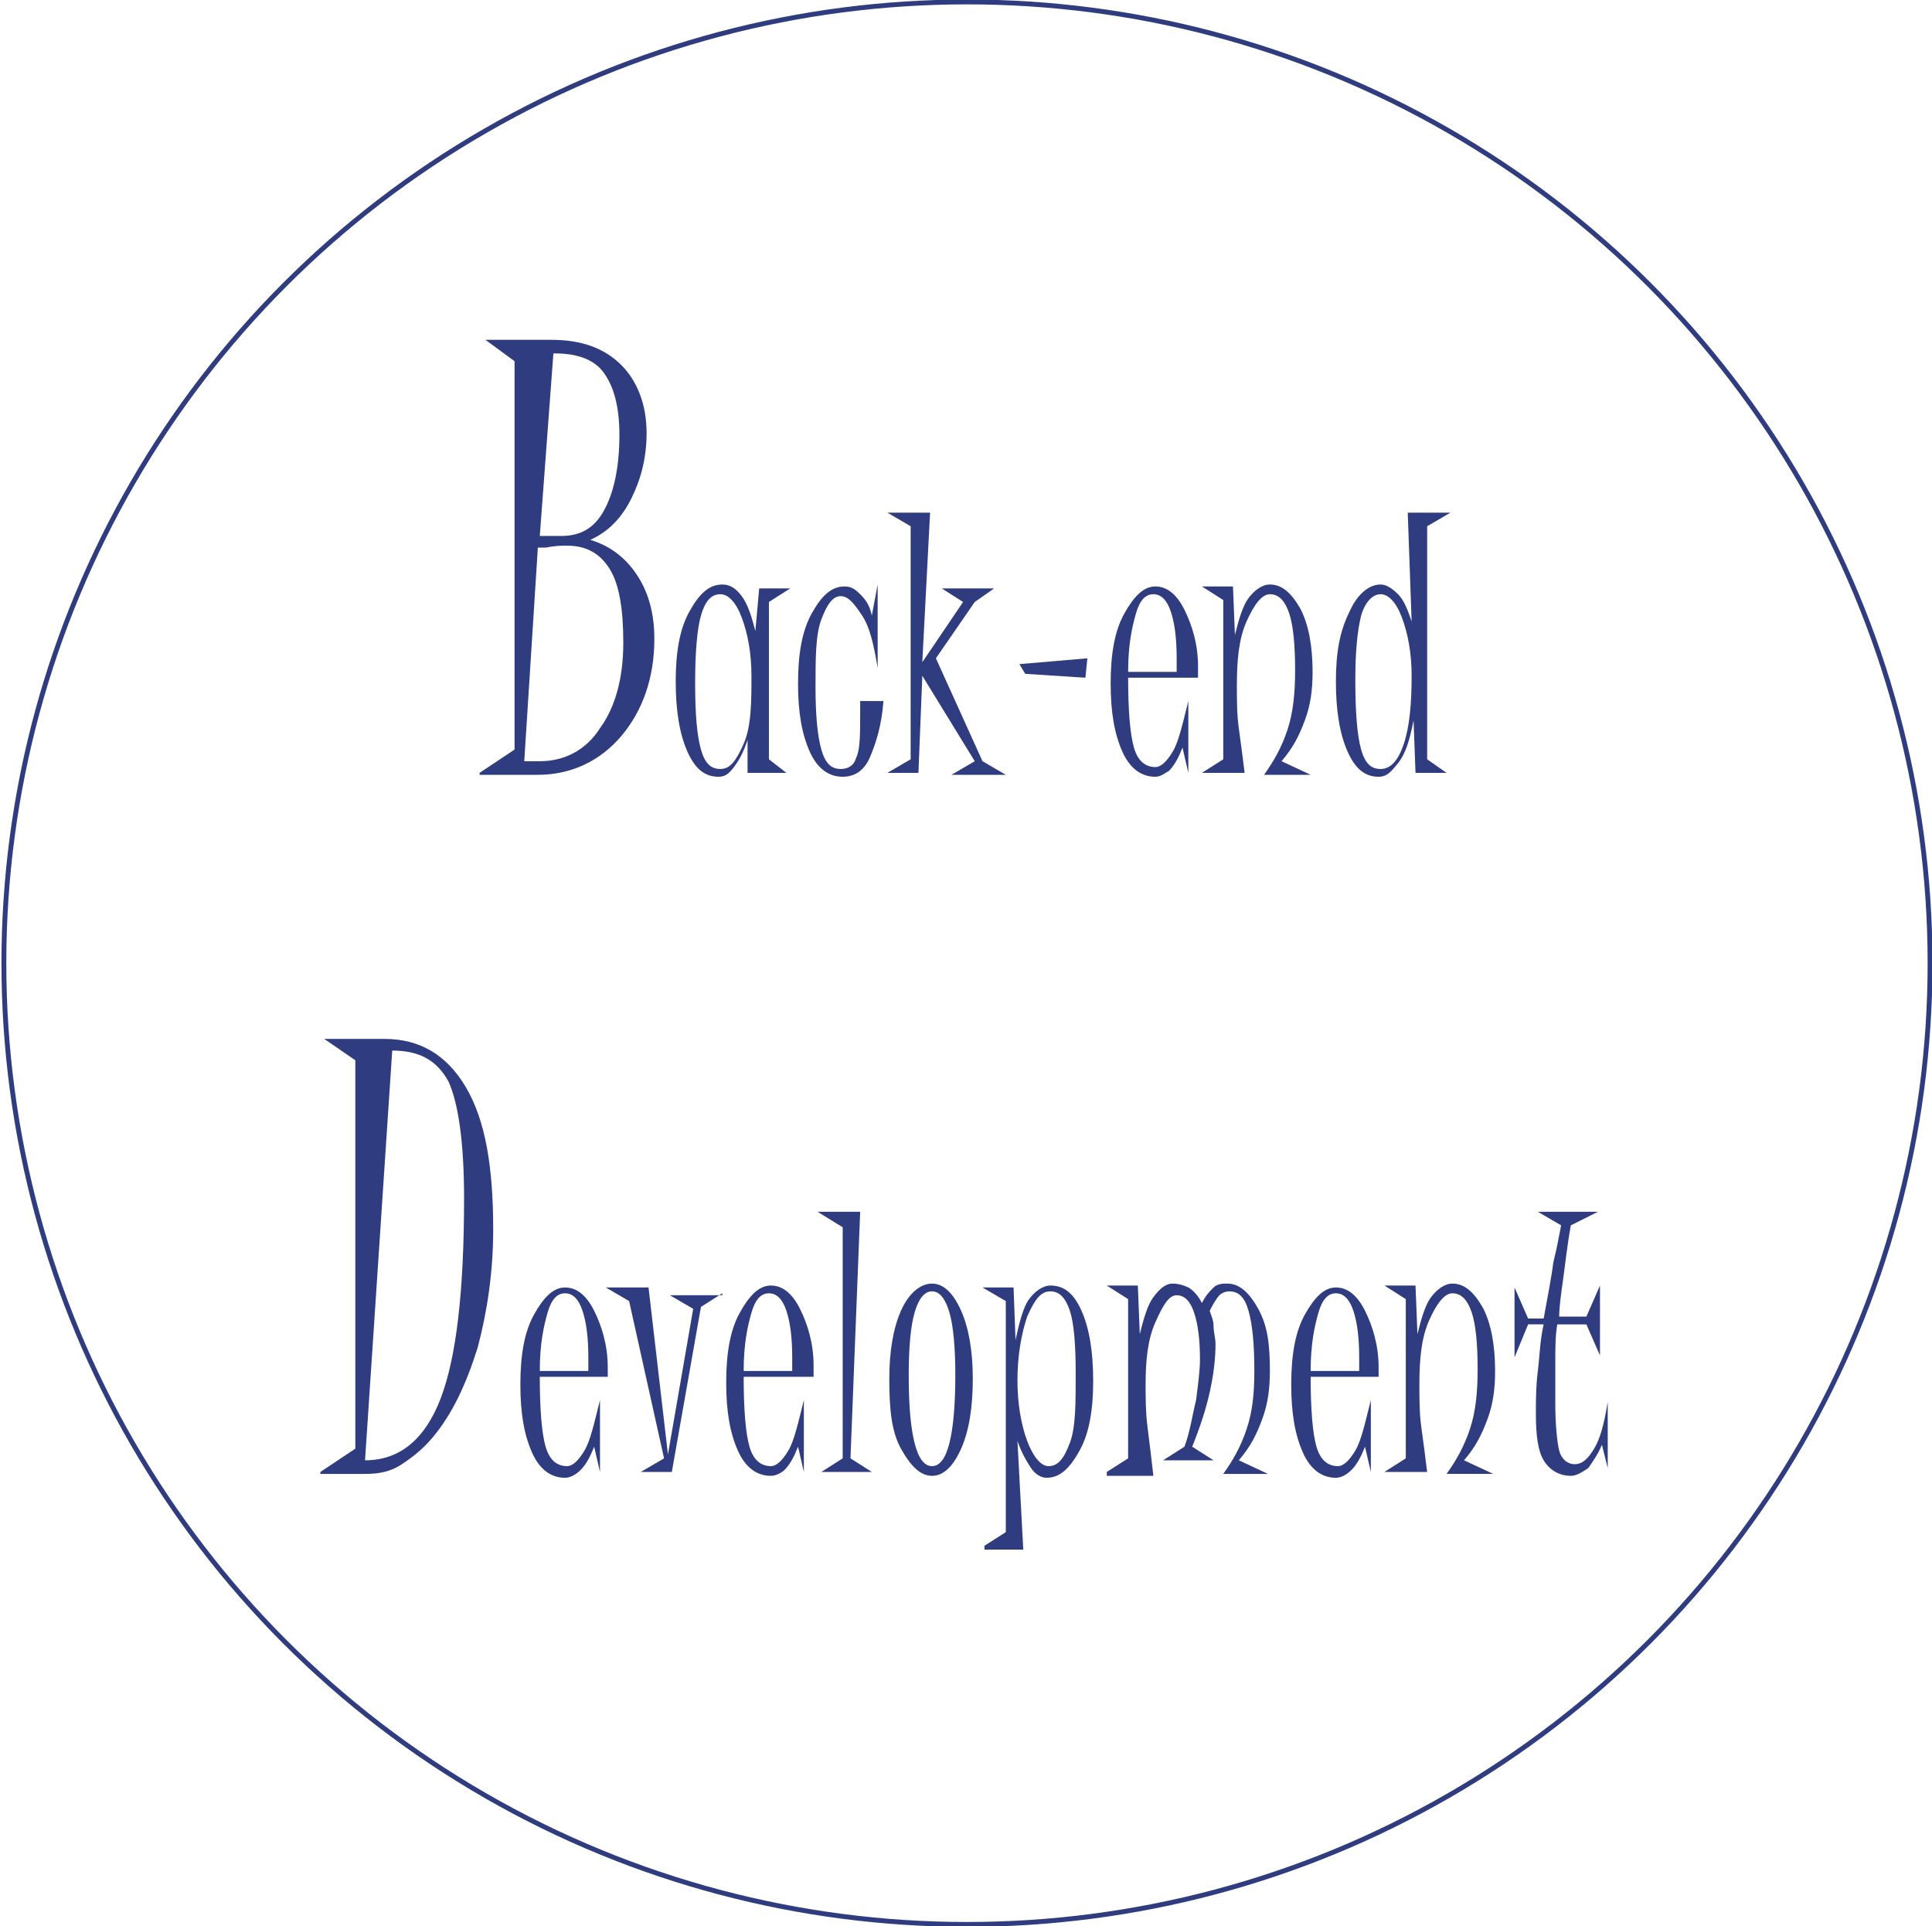 <?xml version="1.0" encoding="utf-8"?>
<!-- Generator: Adobe Illustrator 26.3.1, SVG Export Plug-In . SVG Version: 6.00 Build 0)  -->
<svg version="1.1" id="Layer_1" xmlns="http://www.w3.org/2000/svg" xmlns:xlink="http://www.w3.org/1999/xlink" x="0px" y="0px"
	 viewBox="0 0 99.5 99.2" style="enable-background:new 0 0 99.5 99.2;" xml:space="preserve">
<style type="text/css">
	.st0{fill:none;stroke:#2F3C7F;stroke-width:0.25;stroke-miterlimit:10;}
	.st1{enable-background:new    ;}
	.st2{fill:#2F3C7F;}
</style>
<g id="Layer_2_00000170239118389895127740000006741136083769268153_">
	<g id="Layer_2-2">
		<ellipse class="st0" cx="49.8" cy="49.6" rx="49.6" ry="49.5"/>
		<g class="st1">
			<path class="st2" d="M24.7,39.8l1.8-1.2v-20L25,17.5h3.4c1.5,0,2.7,0.4,3.6,1.3c0.8,0.8,1.3,2,1.3,3.5c0,1.3-0.3,2.4-0.8,3.4
				s-1.2,1.7-2.1,2.1c1,0.3,1.8,0.9,2.4,1.8s0.9,2,0.9,3.3c0,2-0.6,3.7-1.7,5s-2.6,2-4.3,2H24.7z M27,39.2l0.8,0
				c1.3,0,2.4-0.6,3.1-1.7c0.8-1.1,1.2-2.6,1.2-4.4c0-1.7-0.2-3-0.7-3.8s-1.2-1.2-2.2-1.2c-0.3,0-0.6,0-1.1,0.1c-0.2,0-0.3,0-0.4,0
				L27,39.2z M27.8,27.6c0.1,0,0.2,0,0.3,0c0.4,0,0.6,0,0.8,0c1,0,1.7-0.4,2.2-1.3s0.8-2.2,0.8-3.9c0-1.5-0.3-2.5-0.8-3.2
				s-1.4-1-2.5-1h-0.1L27.8,27.6z"/>
		</g>
		<g class="st1">
			<path class="st2" d="M40.5,39.8h-2v-1.7c-0.2,0.6-0.4,1-0.7,1.4S37.3,40,37,40c-0.7,0-1.2-0.4-1.6-1.3s-0.6-2.1-0.6-3.6
				c0-1.5,0.2-2.7,0.7-3.6s1-1.4,1.7-1.4c0.4,0,0.7,0.2,1,0.6s0.5,1,0.7,1.8l0.2-2.2h1.6l-1.1,0.7v8.1L40.5,39.8z M38.7,34.8
				c0-1.2-0.2-2.2-0.5-3s-0.7-1.2-1.1-1.2c-0.5,0-0.8,0.4-1,1.1s-0.3,1.9-0.3,3.5c0,1.6,0.1,2.7,0.3,3.4s0.5,1,1,1s0.8-0.4,1.2-1.3
				S38.7,36.1,38.7,34.8z"/>
		</g>
		<g class="st1">
			<path class="st2" d="M44.5,36.1h1c-0.1,1.3-0.4,2.2-0.7,2.9s-0.8,1-1.4,1c-0.7,0-1.3-0.4-1.7-1.3s-0.6-2-0.6-3.5
				c0-1.5,0.2-2.7,0.7-3.6s1-1.4,1.7-1.4c0.3,0,0.5,0.1,0.8,0.4s0.5,0.6,0.6,1.1l0.3-1.6v4.3c-0.2-1.2-0.4-2.1-0.8-2.7s-0.7-1-1.1-1
				c-0.4,0-0.7,0.4-1,1.2s-0.3,2-0.3,3.5c0,1.4,0.1,2.5,0.3,3.2s0.5,1,1,1c0.4,0,0.7-0.2,0.8-0.6c0.2-0.4,0.2-1.2,0.2-2.4V36.1z"/>
		</g>
		<g class="st1">
			<path class="st2" d="M45.7,39.8l1.2-0.7v-12l-1.2-0.7h2.2l-0.4,7.7l2.1-3.1l-1.1-0.7h2.7L50.2,31l-2,2.9l2.4,5.3l1.2,0.7h-2.8
				l1.2-0.7l-2.7-4.4l-0.2,5H45.7z"/>
			<path class="st2" d="M56,33.9l-0.1,1l-3.1-0.2l-0.3-0.5L56,33.9z"/>
			<path class="st2" d="M61.6,34.9h-3.5c0,1.7,0.1,2.9,0.3,3.6s0.6,1,1.1,1c0.3,0,0.6-0.3,0.9-0.8c0.3-0.5,0.5-1.4,0.8-2.6v3.7
				l-0.3-1.3c-0.2,0.5-0.4,0.9-0.7,1.2C60,39.8,59.8,40,59.5,40c-0.7,0-1.3-0.4-1.7-1.3s-0.6-2-0.6-3.5c0-1.5,0.2-2.7,0.7-3.6
				s1-1.4,1.6-1.4c0.6,0,1.1,0.4,1.5,1.2c0.4,0.8,0.7,1.8,0.7,2.9V34.9z M60.6,34.5v-0.6c0-1-0.1-1.8-0.3-2.4s-0.5-0.9-0.9-0.9
				c-0.4,0-0.7,0.3-0.9,1c-0.2,0.7-0.4,1.6-0.4,3H60.6z"/>
			<path class="st2" d="M61.9,39.8l1.1-0.7v-8.2l-1.1-0.7h1.6l0.1,2.5c0.2-0.8,0.4-1.5,0.7-1.9s0.7-0.7,1.1-0.7
				c0.6,0,1.1,0.4,1.6,1.3c0.4,0.8,0.6,1.9,0.6,3.2c0,0.9-0.1,1.7-0.4,2.5s-0.6,1.4-1.2,2.1l1.5,0.7h-2.4c0.5-0.7,0.9-1.4,1.2-2.3
				s0.4-1.9,0.4-3.1c0-1.3-0.1-2.3-0.3-2.9s-0.5-1-1-1c-0.4,0-0.8,0.5-1.2,1.4s-0.5,2-0.5,3.3c0,0.7,0,1.5,0.1,2.2s0.2,1.5,0.3,2.3
				H61.9z"/>
			<path class="st2" d="M74.5,39.8h-1.6l-0.1-2.7c-0.2,1-0.4,1.7-0.8,2.2S71.4,40,71,40c-0.7,0-1.2-0.4-1.6-1.3s-0.6-2.1-0.6-3.6
				c0-1.5,0.2-2.6,0.7-3.6c0.4-0.9,1-1.4,1.6-1.4c0.3,0,0.6,0.2,0.9,0.5s0.5,0.8,0.7,1.4l-0.2-5.6h2.2l-1.2,0.7v12L74.5,39.8z
				 M72.7,34.8c0-1.2-0.2-2.2-0.5-3s-0.7-1.2-1.1-1.2c-0.4,0-0.8,0.4-1,1.1c-0.2,0.8-0.3,1.9-0.3,3.3c0,1.7,0.1,2.9,0.3,3.6
				s0.5,1,1,1c0.5,0,0.9-0.4,1.2-1.3S72.7,36.2,72.7,34.8z"/>
		</g>
		<g class="st1">
			<path class="st2" d="M16.5,75.8l1.8-1.2v-20l-1.6-1.1h3.1c1.8,0,3.2,0.8,4.2,2.5s1.4,4.1,1.4,7.3c0,2.2-0.3,4.2-0.8,6.1
				c-0.6,1.9-1.3,3.4-2.3,4.6c-0.5,0.6-1,1-1.6,1.4s-1.2,0.5-1.9,0.5H16.5z M18.8,75.2c1.8,0,3.1-1.1,3.9-3.2s1.2-5.5,1.2-10.3
				c0-2.9-0.3-4.9-0.8-6c-0.6-1.1-1.5-1.6-2.9-1.6L18.8,75.2z"/>
		</g>
		<g class="st1">
			<path class="st2" d="M31.3,70.9h-3.5c0,1.7,0.1,2.9,0.3,3.6s0.6,1,1.1,1c0.3,0,0.6-0.3,0.9-0.8c0.3-0.5,0.5-1.4,0.8-2.6v3.7
				l-0.3-1.3c-0.2,0.5-0.4,0.9-0.7,1.2c-0.2,0.2-0.5,0.4-0.8,0.4c-0.7,0-1.3-0.4-1.7-1.3s-0.6-2-0.6-3.5c0-1.5,0.2-2.7,0.7-3.6
				s1-1.4,1.6-1.4c0.6,0,1.1,0.4,1.5,1.2c0.4,0.8,0.7,1.8,0.7,2.9V70.9z M30.3,70.5v-0.6c0-1-0.1-1.8-0.3-2.4s-0.5-0.9-0.9-0.9
				c-0.4,0-0.7,0.3-0.9,1c-0.2,0.7-0.4,1.6-0.4,3H30.3z"/>
		</g>
		<g class="st1">
			<path class="st2" d="M37.2,66.6l-1.1,0.7l-1.5,8.5H33l1.2-0.7L32.4,67l-1.2-0.7h2.2l1,8.6l1.3-7.5l-1.2-0.7H37.2z"/>
		</g>
		<g class="st1">
			<path class="st2" d="M41.8,70.9h-3.5c0,1.7,0.1,2.9,0.3,3.6s0.6,1,1.1,1c0.3,0,0.6-0.3,0.9-0.8c0.3-0.5,0.5-1.4,0.8-2.6v3.7
				l-0.3-1.3c-0.2,0.5-0.4,0.9-0.7,1.2C40.3,75.8,40,76,39.7,76c-0.7,0-1.3-0.4-1.7-1.3s-0.6-2-0.6-3.5c0-1.5,0.2-2.7,0.7-3.6
				s1-1.4,1.6-1.4c0.6,0,1.1,0.4,1.5,1.2c0.4,0.8,0.7,1.8,0.7,2.9V70.9z M40.8,70.5v-0.6c0-1-0.1-1.8-0.3-2.4s-0.5-0.9-0.9-0.9
				c-0.4,0-0.7,0.3-0.9,1c-0.2,0.7-0.4,1.6-0.4,3H40.8z"/>
			<path class="st2" d="M42.3,75.8l1.1-0.7V63.2l-1.3-0.8h2.2l-0.5,12.7l1.1,0.7H42.3z"/>
			<path class="st2" d="M48,66.1c0.6,0,1.1,0.5,1.5,1.4s0.6,2.1,0.6,3.5c0,1.5-0.2,2.7-0.6,3.6C49.1,75.5,48.6,76,48,76
				c-0.6,0-1.1-0.5-1.6-1.4s-0.6-2.1-0.6-3.6c0-1.4,0.2-2.6,0.6-3.5C46.8,66.6,47.4,66.1,48,66.1z M48,66.5c-0.4,0-0.7,0.4-0.9,1.1
				s-0.3,1.8-0.3,3.2c0,1.6,0.1,2.7,0.3,3.5s0.5,1.2,0.9,1.2c0.4,0,0.7-0.4,0.9-1.2s0.3-2,0.3-3.5c0-1.4-0.1-2.5-0.3-3.2
				S48.4,66.5,48,66.5z"/>
			<path class="st2" d="M50.7,79.6l1.1-0.7V67l-1.2-0.7h1.6l0.1,2.7c0.2-0.9,0.4-1.7,0.7-2.1s0.7-0.7,1.1-0.7c0.7,0,1.2,0.4,1.6,1.3
				s0.6,2.1,0.6,3.6c0,1.5-0.2,2.7-0.7,3.6s-1,1.4-1.7,1.4c-0.3,0-0.6-0.2-0.8-0.5s-0.5-0.8-0.7-1.4l0.3,5.6H50.7z M54.1,66.5
				c-0.5,0-0.8,0.4-1.2,1.3c-0.3,0.9-0.5,2-0.5,3.3c0,1.2,0.2,2.3,0.5,3.1s0.7,1.3,1.1,1.3c0.5,0,0.8-0.4,1.1-1.2s0.3-2,0.3-3.6
				c0-1.5-0.1-2.6-0.3-3.2S54.6,66.5,54.1,66.5z"/>
			<path class="st2" d="M57,75.8l1.1-0.7v-8.2L57,66.2h1.6l0.1,2.5c0.2-0.8,0.4-1.5,0.7-1.9s0.6-0.7,1-0.7c0.3,0,0.6,0.1,0.8,0.2
				s0.5,0.4,0.7,0.8c0.2-0.4,0.4-0.6,0.6-0.8c0.2-0.2,0.5-0.2,0.7-0.2c0.6,0,1.1,0.4,1.6,1.3s0.6,1.9,0.6,3.2c0,0.9-0.1,1.7-0.4,2.5
				s-0.6,1.4-1.2,2.1l1.5,0.7H63c0.5-0.7,0.9-1.4,1.2-2.3s0.4-1.8,0.4-3c0-1.4-0.1-2.4-0.3-3.1s-0.5-1-1-1c-0.2,0-0.4,0.1-0.5,0.2
				s-0.3,0.4-0.5,0.8c0.1,0.3,0.2,0.5,0.2,0.8c0,0.3,0.1,0.6,0.1,0.9c0,0.8-0.1,1.6-0.3,2.5s-0.5,1.8-0.9,2.8l1.1,0.7h-2.6l1.1-0.7
				c0.3-0.8,0.4-1.6,0.6-2.4c0.1-0.8,0.2-1.5,0.2-2.1c0-1-0.1-1.8-0.3-2.4c-0.2-0.6-0.5-0.9-0.9-0.9c-0.4,0-0.7,0.5-1.1,1.4
				s-0.5,2-0.5,3.2c0,0.7,0,1.4,0.1,2.2s0.2,1.6,0.3,2.5H57z"/>
			<path class="st2" d="M71,70.9h-3.5c0,1.7,0.1,2.9,0.3,3.6s0.6,1,1.1,1c0.3,0,0.6-0.3,0.9-0.8c0.3-0.5,0.5-1.4,0.8-2.6v3.7
				l-0.3-1.3c-0.2,0.5-0.4,0.9-0.7,1.2c-0.2,0.2-0.5,0.4-0.8,0.4c-0.7,0-1.3-0.4-1.7-1.3s-0.6-2-0.6-3.5c0-1.5,0.2-2.7,0.7-3.6
				s1-1.4,1.6-1.4c0.6,0,1.1,0.4,1.5,1.2c0.4,0.8,0.7,1.8,0.7,2.9V70.9z M70,70.5v-0.6c0-1-0.1-1.8-0.3-2.4s-0.5-0.9-0.9-0.9
				c-0.4,0-0.7,0.3-0.9,1c-0.2,0.7-0.4,1.6-0.4,3H70z"/>
			<path class="st2" d="M71.3,75.8l1.1-0.7v-8.2l-1.1-0.7h1.6l0.1,2.5c0.2-0.8,0.4-1.5,0.7-1.9s0.7-0.7,1.1-0.7
				c0.6,0,1.1,0.4,1.6,1.3c0.4,0.8,0.6,1.9,0.6,3.2c0,0.9-0.1,1.7-0.4,2.5s-0.6,1.4-1.2,2.1l1.5,0.7h-2.4c0.5-0.7,0.9-1.4,1.2-2.3
				s0.4-1.9,0.4-3.1c0-1.3-0.1-2.3-0.3-2.9s-0.5-1-1-1c-0.4,0-0.8,0.5-1.2,1.4s-0.5,2-0.5,3.3c0,0.7,0,1.5,0.1,2.2s0.2,1.5,0.3,2.3
				H71.3z"/>
			<path class="st2" d="M82.8,72.2v3.4l-0.3-1.2c-0.2,0.5-0.5,0.9-0.7,1.2c-0.3,0.2-0.6,0.4-0.9,0.4c-0.6,0-1.1-0.3-1.4-0.8
				s-0.4-1.3-0.4-2.4c0-0.7,0-1.4,0.1-2.2s0.1-1.5,0.3-2.4h-0.8l-0.7,1.7v-3.6l0.7,1.6h0.8c0.2-1.1,0.4-2.1,0.5-2.9
				c0.2-0.8,0.3-1.4,0.4-1.9l-1.2-0.7h3.1l-1.4,0.7c-0.2,1.1-0.3,2.1-0.4,2.8s-0.2,1.4-0.2,1.9h1.4l0.7-1.6v3.6l-0.7-1.6h-1.5
				c-0.1,0.6-0.1,1.2-0.1,1.9c0,0.7,0,1.4,0,2.2c0,1.1,0.1,2,0.2,2.4s0.4,0.7,0.8,0.7c0.4,0,0.7-0.3,1-0.8S82.6,73.4,82.8,72.2z"/>
		</g>
	</g>
</g>
</svg>

